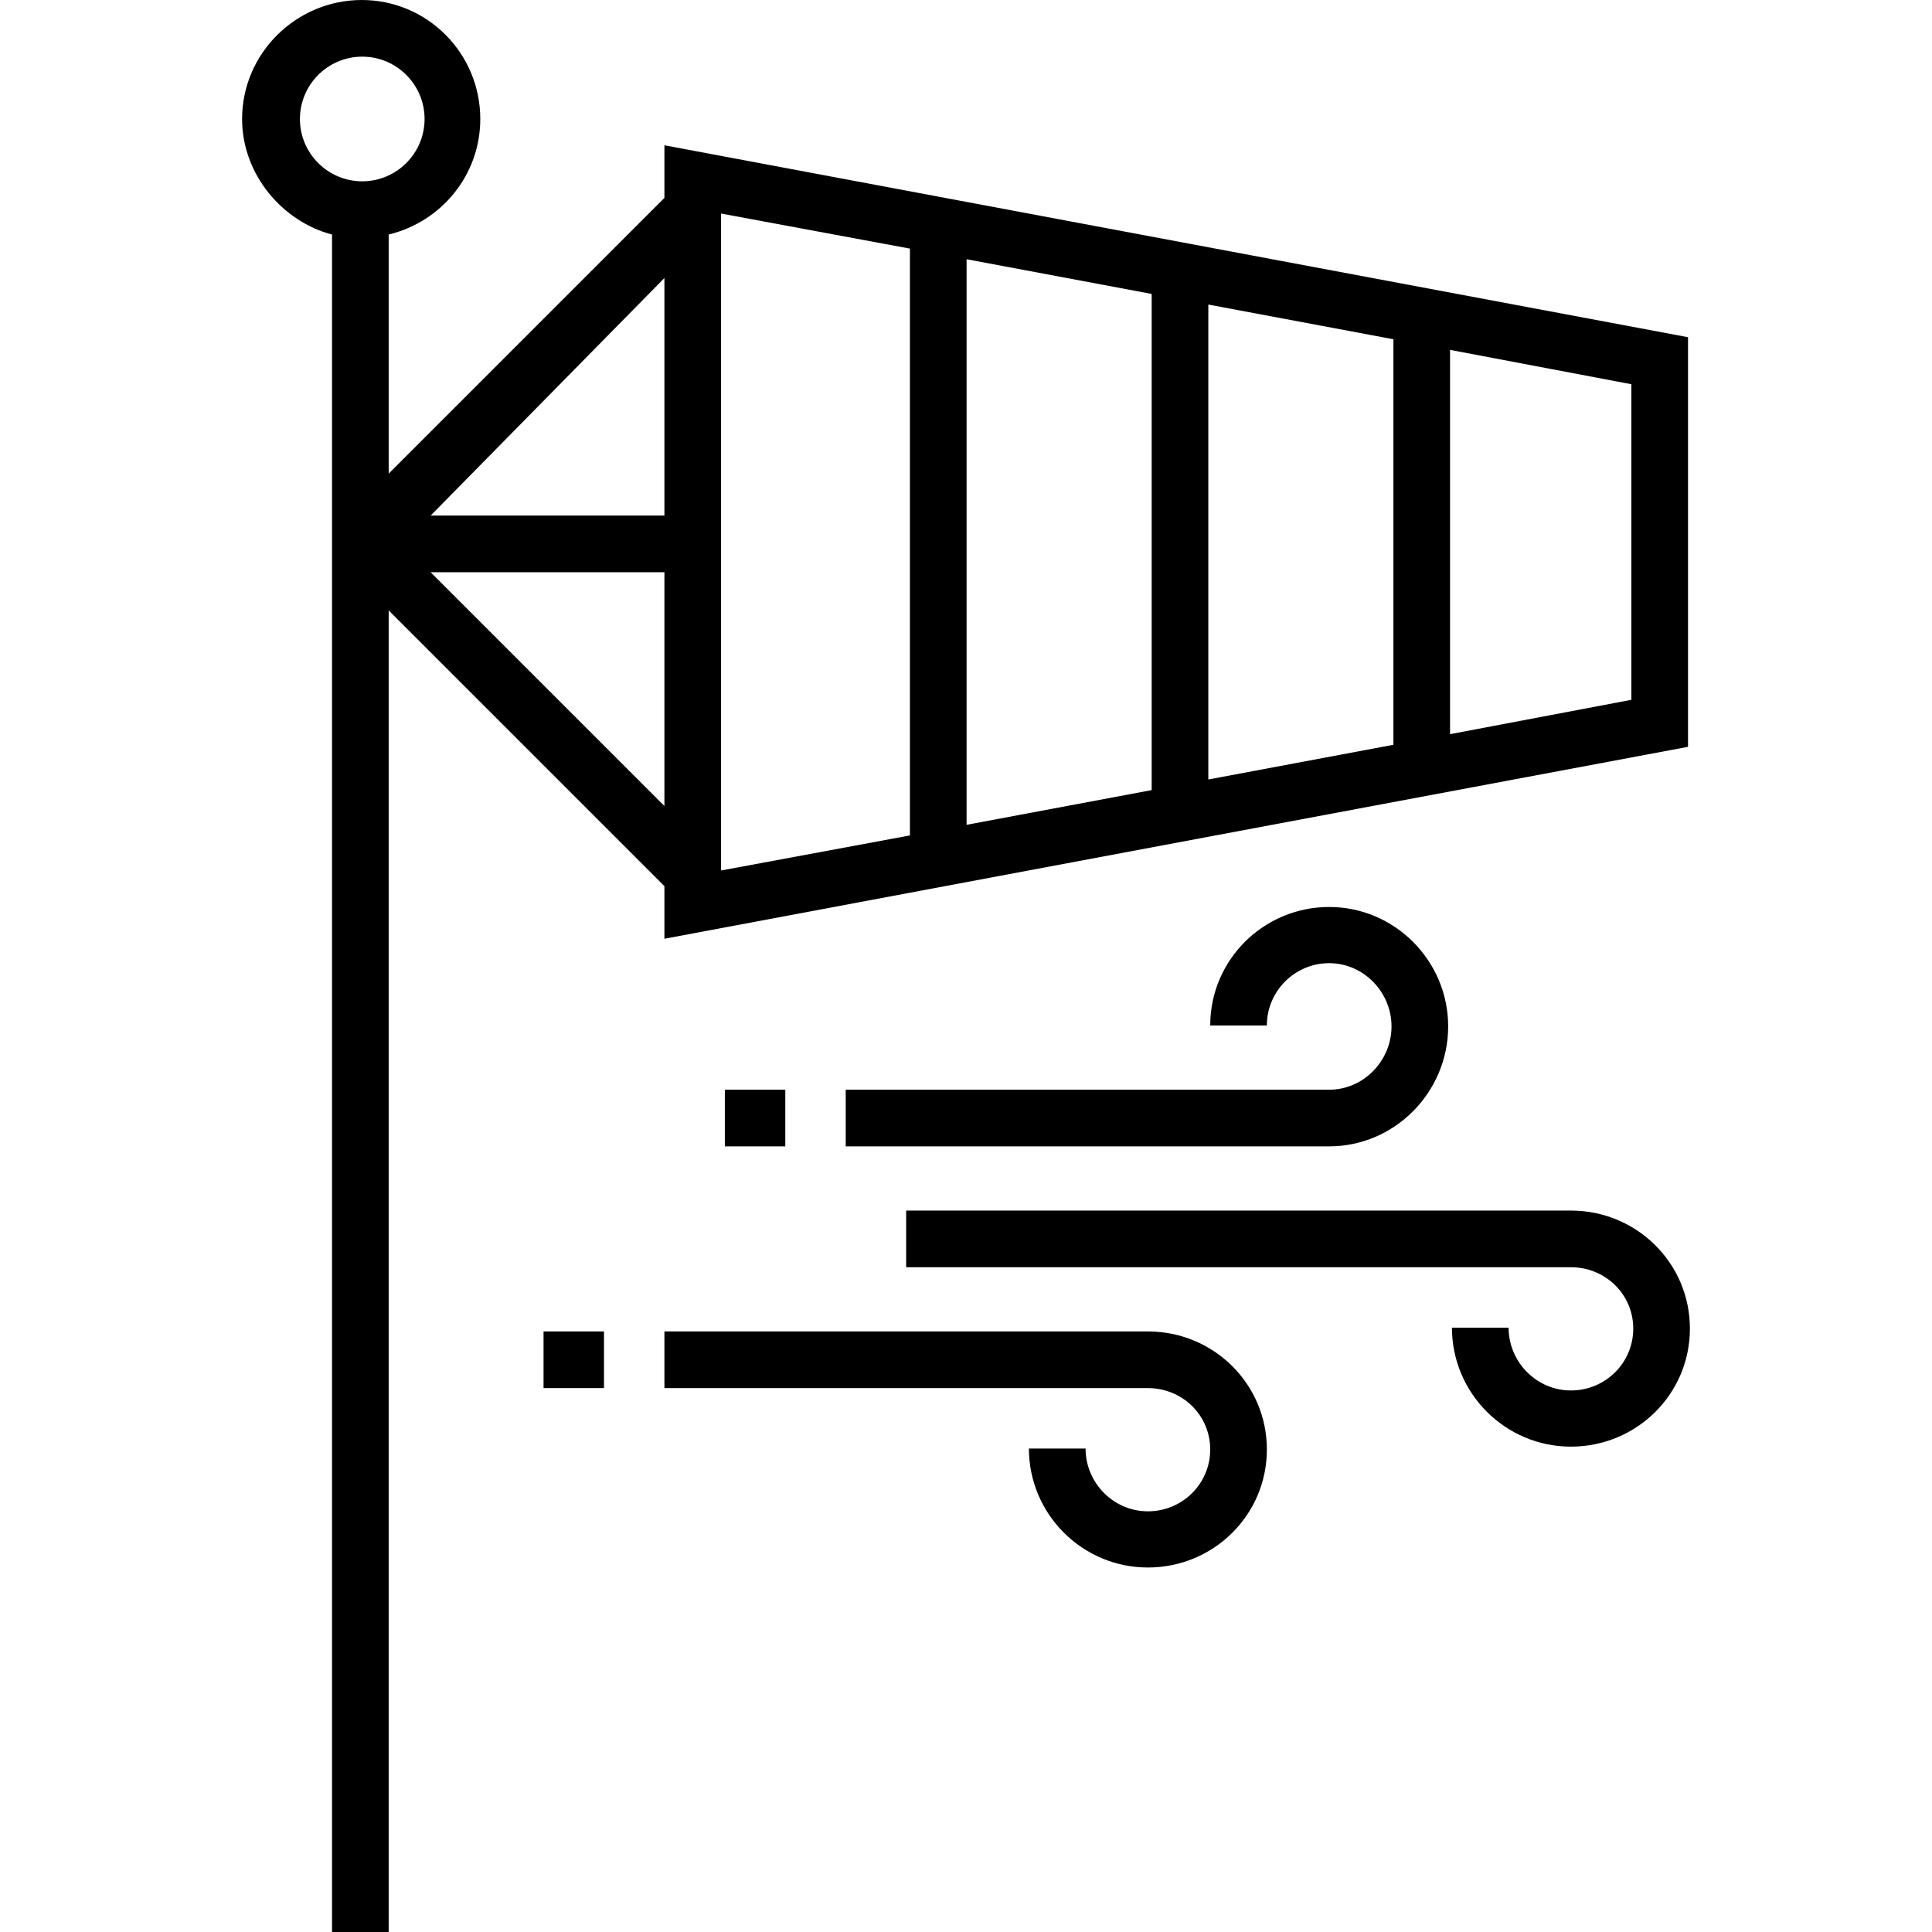 <?xml version="1.0" encoding="iso-8859-1"?>
<!-- Generator: Adobe Illustrator 19.0.0, SVG Export Plug-In . SVG Version: 6.00 Build 0)  -->
<svg version="1.1" id="Layer_1" xmlns="http://www.w3.org/2000/svg" xmlns:xlink="http://www.w3.org/1999/xlink" x="0px" y="0px"
	 viewBox="0 0 511.5 511.5" style="enable-background:new 0 0 511.5 511.5;" xml:space="preserve">
<g>
	<path d="M175.906,248.537l271-50.813V89.275l-271-50.813v13.93l-73,73V62.091c14-3.374,24.25-15.806,24.25-30.591
		c0-17.369-14.006-31.5-31.375-31.5S64.094,14.131,64.094,31.5c0,14.785,10.813,27.216,23.813,30.591V511.5h15V161.607l73,73
		V248.537z M383.906,92.631l48,9.094v83.551l-48,9.094V92.631z M319.906,80.631l49,9.188v107.363l-49,9.188V80.631z M255.906,68.631
		l49,9.188v131.363l-49,9.188V68.631z M190.906,56.537l50,9.281v155.363l-50,9.281V56.537z M95.906,48
		c-9.098,0-16.5-7.402-16.5-16.5S86.809,15,95.906,15s16.5,7.402,16.5,16.5S105.004,48,95.906,48z M175.906,73.607V136.5h-61.893
		L175.906,73.607z M114.013,151.5h61.893v61.893L114.013,151.5z"/>
	<rect x="191.906" y="288.5" width="16" height="15"/>
	<path d="M351.906,288.5h-128v15h128c17.369,0,31.5-14.381,31.5-31.75s-14.131-31.625-31.5-31.625s-31.5,14.006-31.5,31.375h15
		c0-9.098,7.402-16.5,16.5-16.5s16.5,7.652,16.5,16.75S361.004,288.5,351.906,288.5z"/>
	<path d="M415.906,320.5h-176v15h176c9.098,0,16.5,7.152,16.5,16.25s-7.402,16.375-16.5,16.375s-16.5-7.527-16.5-16.625h-15
		c0,17.369,14.131,31.5,31.5,31.5s31.5-13.881,31.5-31.25S433.275,320.5,415.906,320.5z"/>
	<path d="M303.906,352.5h-128v15h128c9.098,0,16.5,7.152,16.5,16.25s-7.402,16.375-16.5,16.375s-16.5-7.527-16.5-16.625h-15
		c0,17.369,14.131,31.5,31.5,31.5s31.5-13.881,31.5-31.25S321.275,352.5,303.906,352.5z"/>
	<rect x="143.906" y="352.5" width="16" height="15"/>
</g>
<g>
</g>
<g>
</g>
<g>
</g>
<g>
</g>
<g>
</g>
<g>
</g>
<g>
</g>
<g>
</g>
<g>
</g>
<g>
</g>
<g>
</g>
<g>
</g>
<g>
</g>
<g>
</g>
<g>
</g>
</svg>
